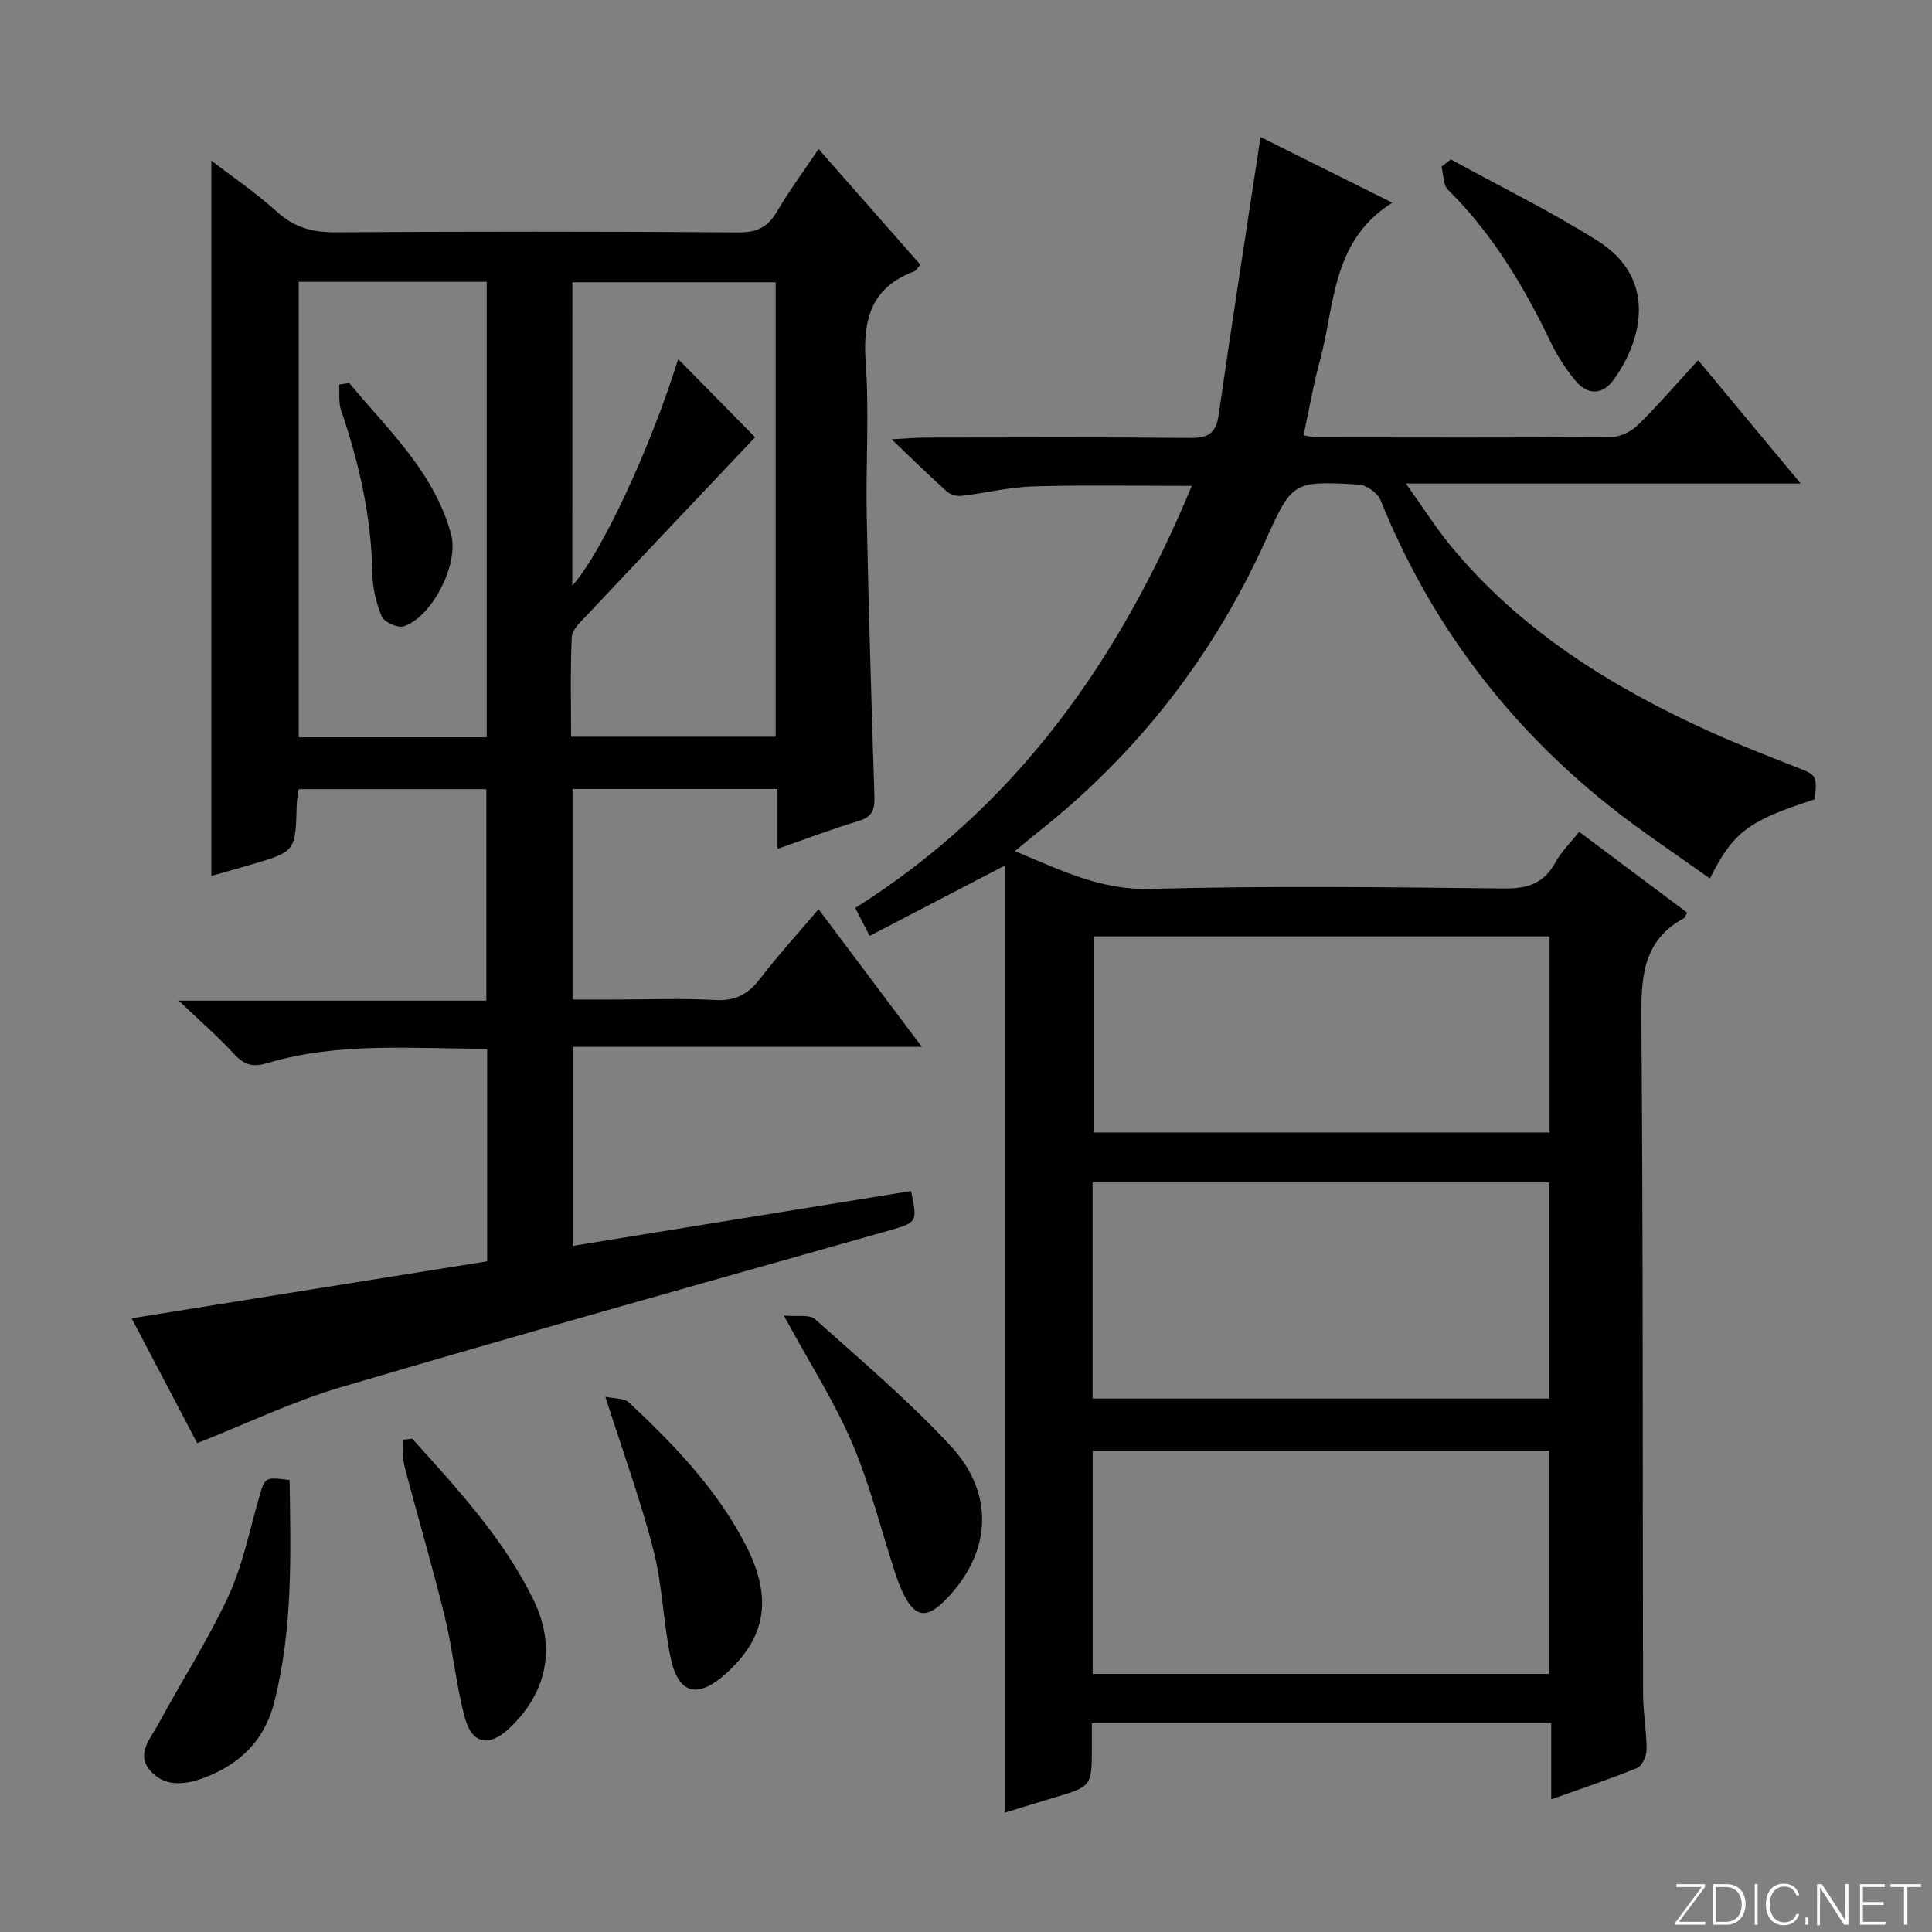 <svg enable-background="new 0 0 400 400" viewBox="0 0 400 400" xmlns="http://www.w3.org/2000/svg"><rect x="0" y="0" width="400" height="400" fill="#808080" stroke="none"/><g fill="#fbfcfa"><path d="m346.9 398 5.4-7.3h-5.2v-.6h5.9v.6l-5.4 7.2h5.5l-.1.6h-6.2v-.5z"/><path d="m354.7 390.1h2.8c2.3 0 3.9 1.6 3.9 4.1s-1.6 4.3-3.9 4.3h-2.8zm.6 7.8h2c2.2 0 3.3-1.6 3.3-3.6 0-1.8-1-3.6-3.3-3.6h-2z"/><path d="m363.9 390.1v8.4h-.6v-8.4z"/><path d="m372.5 396.3c-.4 1.3-1.4 2.3-3.2 2.3-2.4 0-3.7-1.9-3.7-4.3 0-2.3 1.2-4.3 3.7-4.3 1.8 0 2.9 1 3.2 2.4h-.6c-.4-1.1-1.1-1.8-2.5-1.8-2.1 0-3 1.9-3 3.7s.9 3.7 3 3.7c1.4 0 2.1-.7 2.5-1.7z"/><path d="m373.8 398.5v-1.5h.6v1.5z"/><path d="m376.2 398.5v-8.4h1c1.3 2 4.4 6.7 4.9 7.6-.1-1.2-.1-2.4-.1-3.8v-3.8h.7v8.4h-.9c-1.2-1.9-4.4-6.8-5-7.7.1 1.1 0 2.3 0 3.9v3.9h-.6z"/><path d="m390 394.4h-4.3v3.5h4.7l-.1.6h-5.2v-8.4h5.1v.6h-4.5v3.1h4.3v.7z"/><path d="m394.2 390.7h-2.8v-.6h6.3v.6h-2.8v7.8h-.7z"/></g><path d="m210.11 176.22c9.43 3.89 17.68 8.09 27.92 7.82 24.48-.66 48.99-.36 73.48-.09 4.89.05 8.2-1.12 10.55-5.45 1.16-2.14 3.01-3.9 4.89-6.28 7.59 5.69 14.99 11.22 22.35 16.73-.34.63-.42 1.02-.64 1.14-8.68 4.7-8.9 12.48-8.83 21.2.37 46.49.24 92.99.35 139.48.01 3.81.73 7.62.73 11.44 0 1.32-.91 3.39-1.94 3.82-5.64 2.32-11.45 4.23-17.81 6.51 0-5.55 0-10.46 0-15.75-31.84 0-63.22 0-95.1 0v5.08c-.02 8.01-.03 8-8.03 10.37-3.16.94-6.31 1.93-10.02 3.06 0-65.45 0-130.42 0-196.08-9.87 5.14-18.75 9.76-27.96 14.55-1.18-2.27-1.99-3.83-2.99-5.78 33.37-21.01 54.72-51.36 69.69-87.39-11.34 0-22.09-.21-32.83.1-4.94.14-9.84 1.38-14.78 1.96-.99.12-2.33-.22-3.05-.86-3.55-3.17-6.95-6.52-11.5-10.85 3.4-.18 5.14-.35 6.87-.35 18.33-.02 36.66-.11 54.99.07 3.67.03 5.31-.94 5.86-4.75 2.73-19.04 5.71-38.05 8.67-57.55 8.63 4.3 17.82 8.88 27.29 13.6-12.67 7.9-11.87 21.33-15.05 32.93-1.35 4.91-2.19 9.96-3.33 15.23 1.21.2 1.99.43 2.76.43 20.33.02 40.66.09 60.99-.08 1.87-.02 4.13-1.16 5.5-2.51 4.24-4.18 8.14-8.71 12.44-13.39 6.99 8.41 13.74 16.52 21.23 25.53-27.56 0-53.92 0-81.73 0 3.56 4.99 6.18 9.15 9.28 12.91 14.42 17.5 33.12 29.13 53.47 38.38 5.89 2.68 11.94 5.01 17.96 7.39 4.37 1.72 4.4 1.64 3.96 6.69-13.74 4.44-16.84 6.68-21.74 16.41-7.05-5.07-14.21-9.76-20.87-15.07-21.25-16.95-37.1-37.99-47.31-63.27-.6-1.49-2.91-3.14-4.51-3.23-13.79-.77-13.75-.65-19.41 11.82-10.79 23.75-26.37 43.79-46.83 60.01-1.52 1.2-3 2.46-4.97 4.07zm16.12 170.35h94.51c0-15.62 0-30.87 0-46.21-31.63 0-62.99 0-94.51 0zm-.02-57.01h94.52c0-15.12 0-29.88 0-44.75-31.64 0-63 0-94.52 0zm94.61-95.69c-31.79 0-63.15 0-94.33 0v40.6h94.33c0-13.64 0-26.94 0-40.6z" fill="#010103"/><path d="m100.86 261.14c0-15.18 0-29.32 0-44.02-15.35.04-30.64-1.46-45.55 2.99-3 .9-4.79.35-6.85-1.89-3.26-3.55-6.92-6.72-11.46-11.05h63.69c0-14.88 0-29.13 0-43.78-12.78 0-25.68 0-38.85 0-.13 1-.38 2.12-.41 3.25-.24 9.67-.22 9.67-9.63 12.42-2.69.79-5.4 1.54-8.04 2.29 0-49.38 0-98.51 0-148.1 4.41 3.4 9.28 6.69 13.59 10.6 3.61 3.28 7.43 4.27 12.18 4.24 27.83-.17 55.65-.18 83.48.02 3.88.03 6.05-1.21 7.93-4.42 2.51-4.3 5.5-8.31 8.54-12.83 7.12 8.09 14.08 15.99 21.08 23.95-.63.7-.88 1.23-1.26 1.37-8.96 3.32-10.7 9.99-10.07 18.85.76 10.61 0 21.32.22 31.98.39 19.29.98 38.58 1.59 57.86.08 2.62-.37 4.24-3.22 5.09-5.51 1.66-10.89 3.71-16.85 5.79 0-4.48 0-8.27 0-12.4-14.26 0-28.16 0-42.43 0v43.59h8.62c7 0 14.01-.28 20.99.1 4.15.23 6.78-1.24 9.22-4.41 3.73-4.86 7.87-9.4 12.1-14.38 7.14 9.51 14 18.65 21.39 28.49-24.48 0-48.17 0-72.27 0v41.2c23.45-3.8 46.76-7.58 70.04-11.35 1.4 6.71 1.34 6.5-5.67 8.49-37.53 10.61-75.08 21.13-112.48 32.16-9.96 2.94-19.44 7.52-29.65 11.55-4.24-8.06-8.77-16.69-13.58-25.85 24.85-4 49.15-7.89 73.61-11.8zm17.63-139.89c6.08-6.72 16.3-28.8 21.92-46.9 5.31 5.39 10.73 10.9 15.93 16.18-11.43 12.07-23.22 24.5-34.96 36.98-1.22 1.3-2.93 2.87-3 4.37-.32 6.91-.14 13.84-.14 20.65h42.35c0-31.63 0-62.87 0-94.09-14.24 0-28.13 0-42.09 0-.01 21.08-.01 41.77-.01 62.81zm-17.72-62.9c-13.29 0-26.04 0-38.93 0v94.3h38.93c0-31.51 0-62.74 0-94.3z" fill="#010103"/><path d="m162.28 272.37c2.82.27 5.32-.27 6.45.73 9.53 8.53 19.34 16.85 28.03 26.19 9.3 10 8.47 22.11-.78 31.72-4.2 4.37-6.61 3.96-9.23-1.63-.56-1.2-1.01-2.46-1.42-3.72-2.92-8.98-5.2-18.23-8.9-26.88-3.62-8.48-8.69-16.37-14.15-26.41z" fill="#010103"/><path d="m125.33 289.18c1.76.4 3.88.24 4.93 1.22 9.35 8.76 18.21 17.97 24.15 29.52 5.62 10.91 4.23 19.19-4.32 26.77-5.66 5.02-9.65 4.03-11.21-3.34-1.57-7.43-1.73-15.2-3.62-22.53-2.62-10.22-6.28-20.19-9.93-31.64z" fill="#010103"/><path d="m59.95 306.42c.26 15.39.68 30.8-3.16 45.97-2.01 7.97-7.15 12.93-14.64 15.72-3.95 1.47-8.12 1.88-11.08-1.56-2.95-3.41.1-6.62 1.68-9.54 4.79-8.89 10.3-17.41 14.54-26.55 2.96-6.39 4.35-13.53 6.33-20.36 1.24-4.29 1.16-4.32 6.33-3.68z" fill="#010103"/><path d="m85.34 297.86c9.32 10.35 18.82 20.56 25.05 33.24 4.8 9.77 2.99 19.23-4.95 26.74-4.13 3.91-7.72 3.3-9.21-2.25-1.84-6.85-2.47-14.02-4.16-20.92-2.55-10.44-5.62-20.76-8.34-31.16-.45-1.72-.22-3.61-.3-5.42.64-.08 1.27-.15 1.91-.23z" fill="#010103"/><path d="m300.38 33c10.15 5.58 20.59 10.69 30.38 16.85 12.46 7.84 9.21 20.58 3.4 28.68-2.31 3.22-5.36 3.42-7.93.34-2-2.4-3.77-5.1-5.12-7.91-5.57-11.62-12.09-22.53-21.33-31.69-1.02-1.01-.92-3.16-1.33-4.78.64-.5 1.28-.99 1.93-1.49z" fill="#010103"/><path d="m72.3 79.29c8.07 9.75 17.64 18.5 21.11 31.38 1.65 6.12-3.98 17.11-9.84 19.01-1.23.4-4.04-.88-4.54-2.06-1.18-2.83-1.91-6.04-1.96-9.12-.18-11.58-2.74-22.64-6.44-33.52-.56-1.64-.3-3.56-.42-5.35.71-.11 1.4-.23 2.09-.34z" fill="#010103"/></svg>